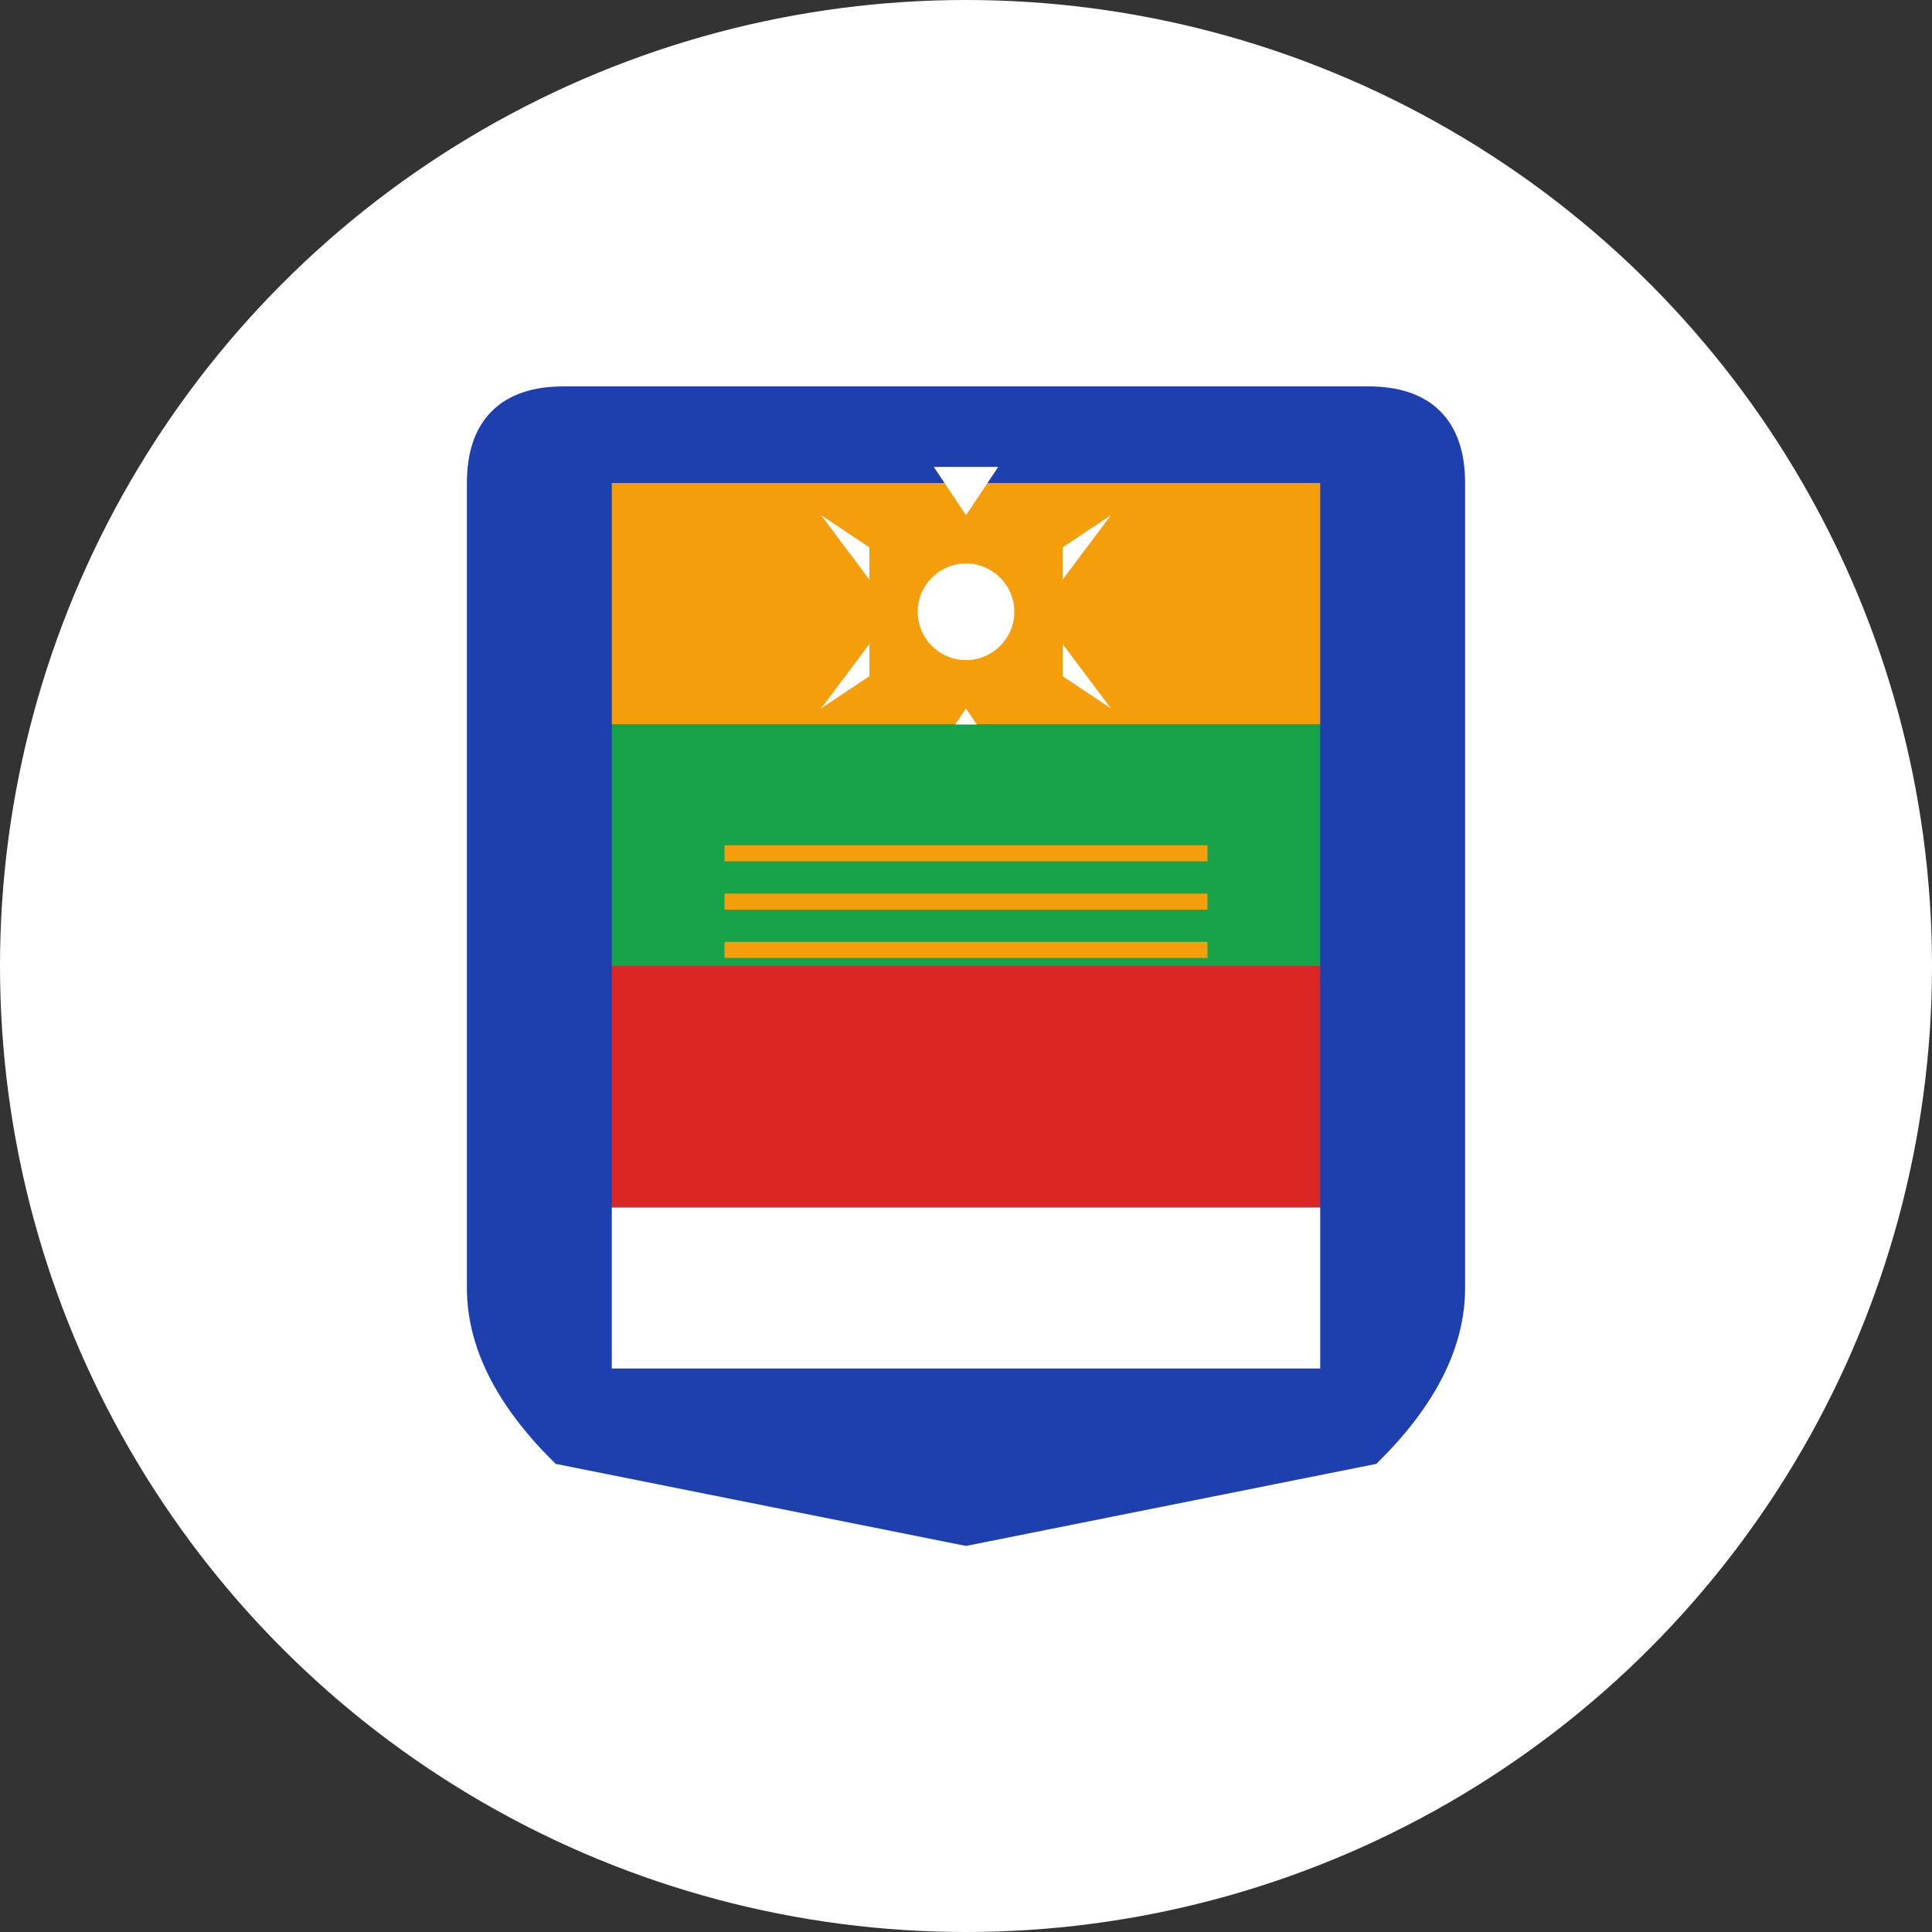 <svg viewBox="0 0 120 120" xmlns="http://www.w3.org/2000/svg">
  <rect x="0" y="0" width="120" height="120" fill="#333333" stroke="none"/>
  <!-- White background -->
  <circle cx="60" cy="60" r="60" fill="white"/>
  
  <!-- Main shield -->
  <g transform="translate(60, 60)">
    <!-- Shield outline -->
    <path d="M-25,-35 L25,-35 Q30,-35 30,-30 L30,20 Q30,25 25,30 L0,35 L-25,30 Q-30,25 -30,20 L-30,-30 Q-30,-35 -25,-35 Z" fill="#1E40AF" stroke="#1E40AF" stroke-width="2"/>
    
    <!-- Inner sections -->
    <!-- Top yellow section with sun -->
    <rect x="-22" y="-30" width="44" height="15" fill="#F59E0B"/>
    <g transform="translate(0, -22)">
      <!-- Sun rays -->
      <path d="M0,-6 L2,-9 L-2,-9 Z M6,-4 L9,-6 L6,-2 Z M6,4 L9,6 L6,2 Z M0,6 L2,9 L-2,9 Z M-6,4 L-9,6 L-6,2 Z M-6,-4 L-9,-6 L-6,-2 Z" fill="white"/>
      <circle cx="0" cy="0" r="3" fill="white"/>
    </g>
    
    <!-- Green section with fields -->
    <rect x="-22" y="-15" width="44" height="15" fill="#16A34A"/>
    <g transform="translate(-15, -7)">
      <!-- Field lines -->
      <path d="M0,0 L30,0 M0,3 L30,3 M0,6 L30,6" stroke="#F59E0B" stroke-width="1"/>
    </g>
    
    <!-- Red section -->
    <rect x="-22" y="0" width="44" height="15" fill="#DC2626"/>
    
    <!-- White bottom section -->
    <rect x="-22" y="15" width="44" height="10" fill="white"/>
  </g>
</svg>
